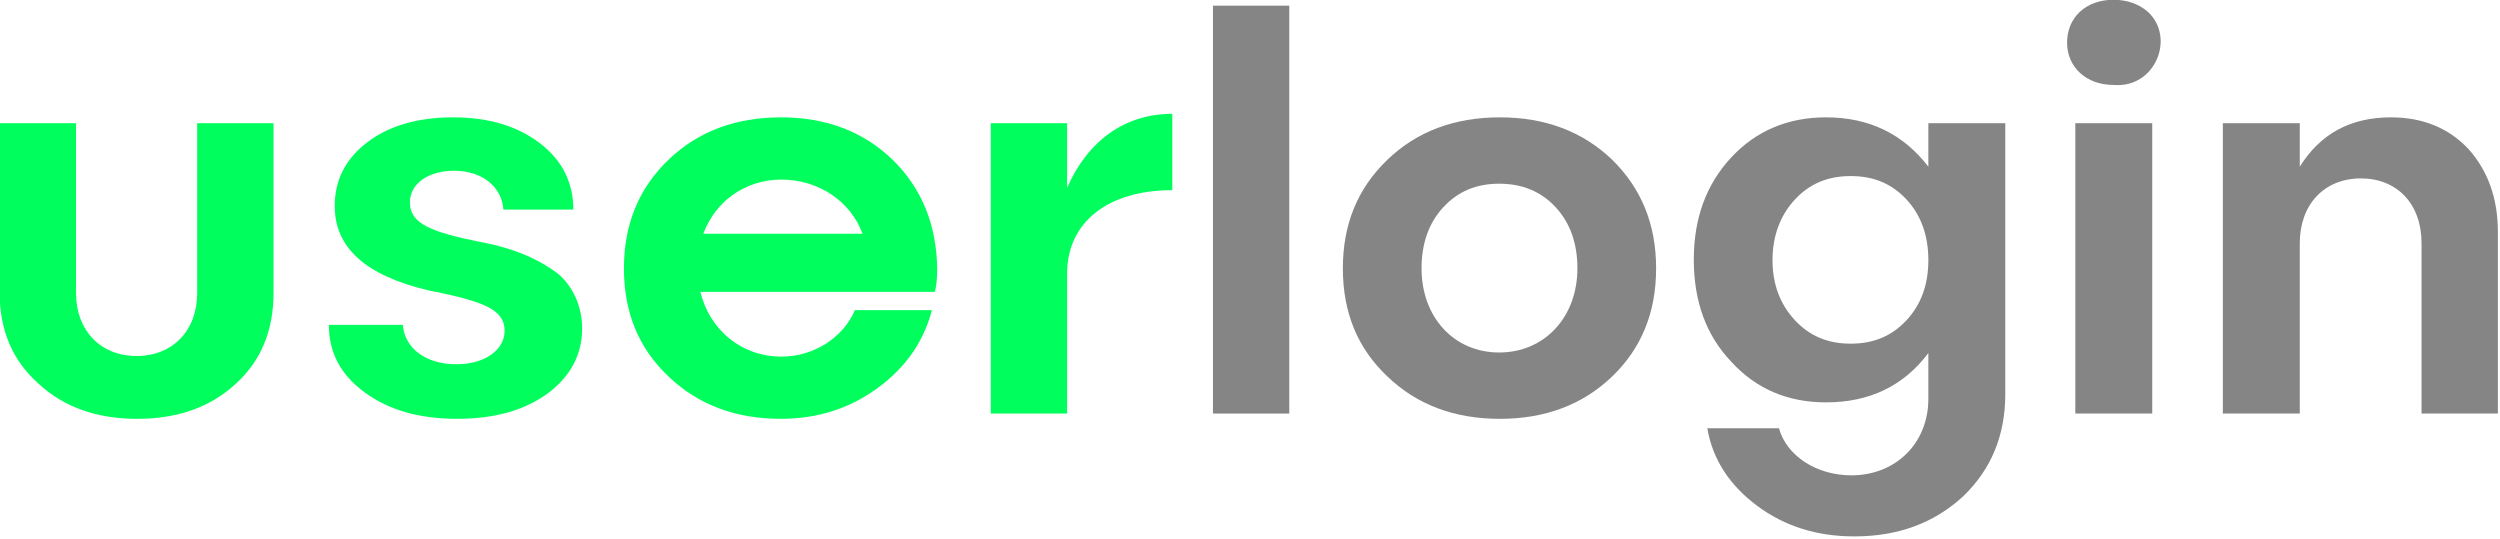 <?xml version="1.0" encoding="UTF-8" standalone="no"?><!DOCTYPE svg PUBLIC "-//W3C//DTD SVG 1.1//EN" "http://www.w3.org/Graphics/SVG/1.1/DTD/svg11.dtd"><svg width="100%" height="100%" viewBox="0 0 190 41" version="1.1" xmlns="http://www.w3.org/2000/svg" xmlns:xlink="http://www.w3.org/1999/xlink" xml:space="preserve" xmlns:serif="http://www.serif.com/" style="fill-rule:evenodd;clip-rule:evenodd;stroke-linejoin:round;stroke-miterlimit:1.414;"><g transform="matrix(0.699,0,0,0.699,-100.133,-64.968)"><path d="M164.691,106.342l0,18.471c0,4.091 -2.686,6.839 -6.587,6.839c-3.901,0 -6.587,-2.748 -6.587,-6.839l0,-18.471l-8.301,0l0,18.471c0,4.027 1.405,7.35 4.214,9.839c2.746,2.554 6.325,3.831 10.738,3.831c4.412,0 7.991,-1.277 10.737,-3.831c2.745,-2.489 4.086,-5.812 4.086,-9.839l0,-18.471l-8.3,0Z" style="fill:#00ff5c;fill-rule:nonzero;"/><path d="M183.222,108.384c-2.363,1.787 -3.576,4.086 -3.576,6.964c0,4.539 3.384,7.544 10.092,9.143c0.192,0.064 0.512,0.128 0.959,0.192c5.117,1.086 7.42,1.918 7.42,4.219c0,2.11 -2.175,3.645 -5.245,3.645c-3.326,0 -5.628,-1.726 -5.819,-4.284l-8.046,0c0,3.005 1.278,5.433 3.896,7.348c2.618,1.914 5.94,2.872 10.033,2.872c4.03,0 7.288,-0.894 9.842,-2.745c2.491,-1.851 3.768,-4.214 3.768,-7.091c0,-2.494 -1.086,-4.604 -2.554,-5.883c-2.555,-1.982 -5.683,-3.005 -8.561,-3.516c-5.309,-1.087 -7.612,-1.982 -7.612,-4.284c0,-2.046 1.983,-3.453 4.797,-3.453c3.071,0 5.181,1.727 5.373,4.22l7.599,0c0,-2.941 -1.213,-5.368 -3.64,-7.219c-2.426,-1.851 -5.558,-2.809 -9.396,-2.809c-3.837,0 -6.968,0.894 -9.33,2.681Z" style="fill:#00ff5c;fill-rule:nonzero;"/><path d="M245.149,122.188c-0.064,-4.79 -1.661,-8.758 -4.856,-11.888c-3.195,-3.065 -7.22,-4.597 -12.141,-4.597c-4.92,0 -9.009,1.532 -12.204,4.597c-3.259,3.13 -4.857,7.034 -4.857,11.824c0,4.793 1.598,8.696 4.857,11.762c3.195,3.065 7.284,4.597 12.204,4.597c3.898,0 7.413,-1.086 10.48,-3.32c3.067,-2.234 5.048,-5.047 5.942,-8.502l-8.37,0c-1.215,2.879 -4.346,5.055 -7.988,5.055c-4.345,0 -7.795,-2.879 -8.818,-7.038l25.496,0c0.191,-0.703 0.255,-1.532 0.255,-2.49Zm-16.933,-9.718c4.026,0 7.54,2.368 8.818,5.888l-17.316,0c1.342,-3.584 4.6,-5.888 8.498,-5.888Z" style="fill:#00ff5c;fill-rule:nonzero;"/><path d="M259.274,106.342l-8.301,0l0,31.566l8.301,0l0,-15.208c0,-5.628 4.474,-9.079 11.44,-9.079l0,-8.301c-5.177,0 -9.203,2.937 -11.44,8.045l0,-7.023Z" style="fill:#00ff5c;fill-rule:nonzero;"/><rect x="275.132" y="93.56" width="8.301" height="44.348" style="fill:#858585;fill-rule:nonzero;"/><path d="M294.11,110.3c-3.257,3.129 -4.853,7.029 -4.853,11.825c0,4.796 1.596,8.696 4.853,11.761c3.193,3.065 7.284,4.597 12.208,4.597c4.924,0 9.015,-1.532 12.208,-4.597c3.192,-3.065 4.789,-6.965 4.789,-11.761c0,-4.796 -1.597,-8.696 -4.789,-11.825c-3.193,-3.064 -7.284,-4.597 -12.208,-4.597c-4.924,0 -9.015,1.533 -12.208,4.597Zm18.283,5.175c1.598,1.726 2.365,3.964 2.365,6.65c0,5.307 -3.58,9.144 -8.504,9.144c-4.924,0 -8.441,-3.837 -8.441,-9.144c0,-2.686 0.768,-4.924 2.366,-6.65c1.599,-1.726 3.581,-2.557 6.075,-2.557c2.494,0 4.54,0.831 6.139,2.557Z" style="fill:#858585;fill-rule:nonzero;"/><path d="M352.915,111.065c-2.75,-3.574 -6.459,-5.362 -11.127,-5.362c-4.156,0 -7.606,1.469 -10.288,4.341c-2.746,2.938 -4.087,6.646 -4.087,11.122c0,4.54 1.341,8.249 4.087,11.123c2.682,2.936 6.132,4.404 10.288,4.404c4.732,0 8.441,-1.787 11.127,-5.362l0,4.979c0,4.798 -3.517,8.316 -8.377,8.316c-3.773,0 -7.034,-2.111 -7.865,-5.118l-7.791,0c0.575,3.391 2.426,6.204 5.427,8.438c3.003,2.234 6.52,3.319 10.549,3.319c4.795,0 8.695,-1.468 11.824,-4.34c3.065,-2.938 4.597,-6.649 4.597,-11.125l0,-29.458l-8.364,0l0,4.723Zm-14.516,16.688c-1.598,-1.725 -2.429,-3.898 -2.429,-6.519c0,-2.625 0.831,-4.863 2.429,-6.59c1.599,-1.726 3.581,-2.557 6.075,-2.557c2.494,0 4.476,0.831 6.075,2.557c1.598,1.727 2.366,3.965 2.366,6.586c0,2.622 -0.768,4.796 -2.366,6.522c-1.599,1.727 -3.581,2.558 -6.075,2.558c-2.494,0 -4.476,-0.831 -6.075,-2.557Z" style="fill:#858585;fill-rule:nonzero;"/><path d="M376.747,94.199c-0.958,-0.831 -2.235,-1.278 -3.704,-1.278c-3.001,0 -5.045,1.917 -5.045,4.665c0,2.615 2.044,4.594 5.045,4.594c4.598,0.392 6.771,-5.233 3.704,-7.981Zm-7.854,43.709l8.364,0l0,-31.566l-8.364,0l0,31.566Z" style="fill:#858585;fill-rule:nonzero;"/><path d="M403.212,105.703c-4.413,0 -7.674,1.788 -9.912,5.363l0,-4.724l-8.365,0l0,31.566l8.365,0l0,-18.535c0,-4.155 2.622,-7.031 6.651,-7.031c3.901,0 6.587,2.749 6.587,7.031l0,18.535l8.3,0l0,-19.75c0,-3.643 -1.085,-6.646 -3.192,-9.007c-2.171,-2.299 -4.981,-3.448 -8.434,-3.448Z" style="fill:#858585;fill-rule:nonzero;"/></g></svg>